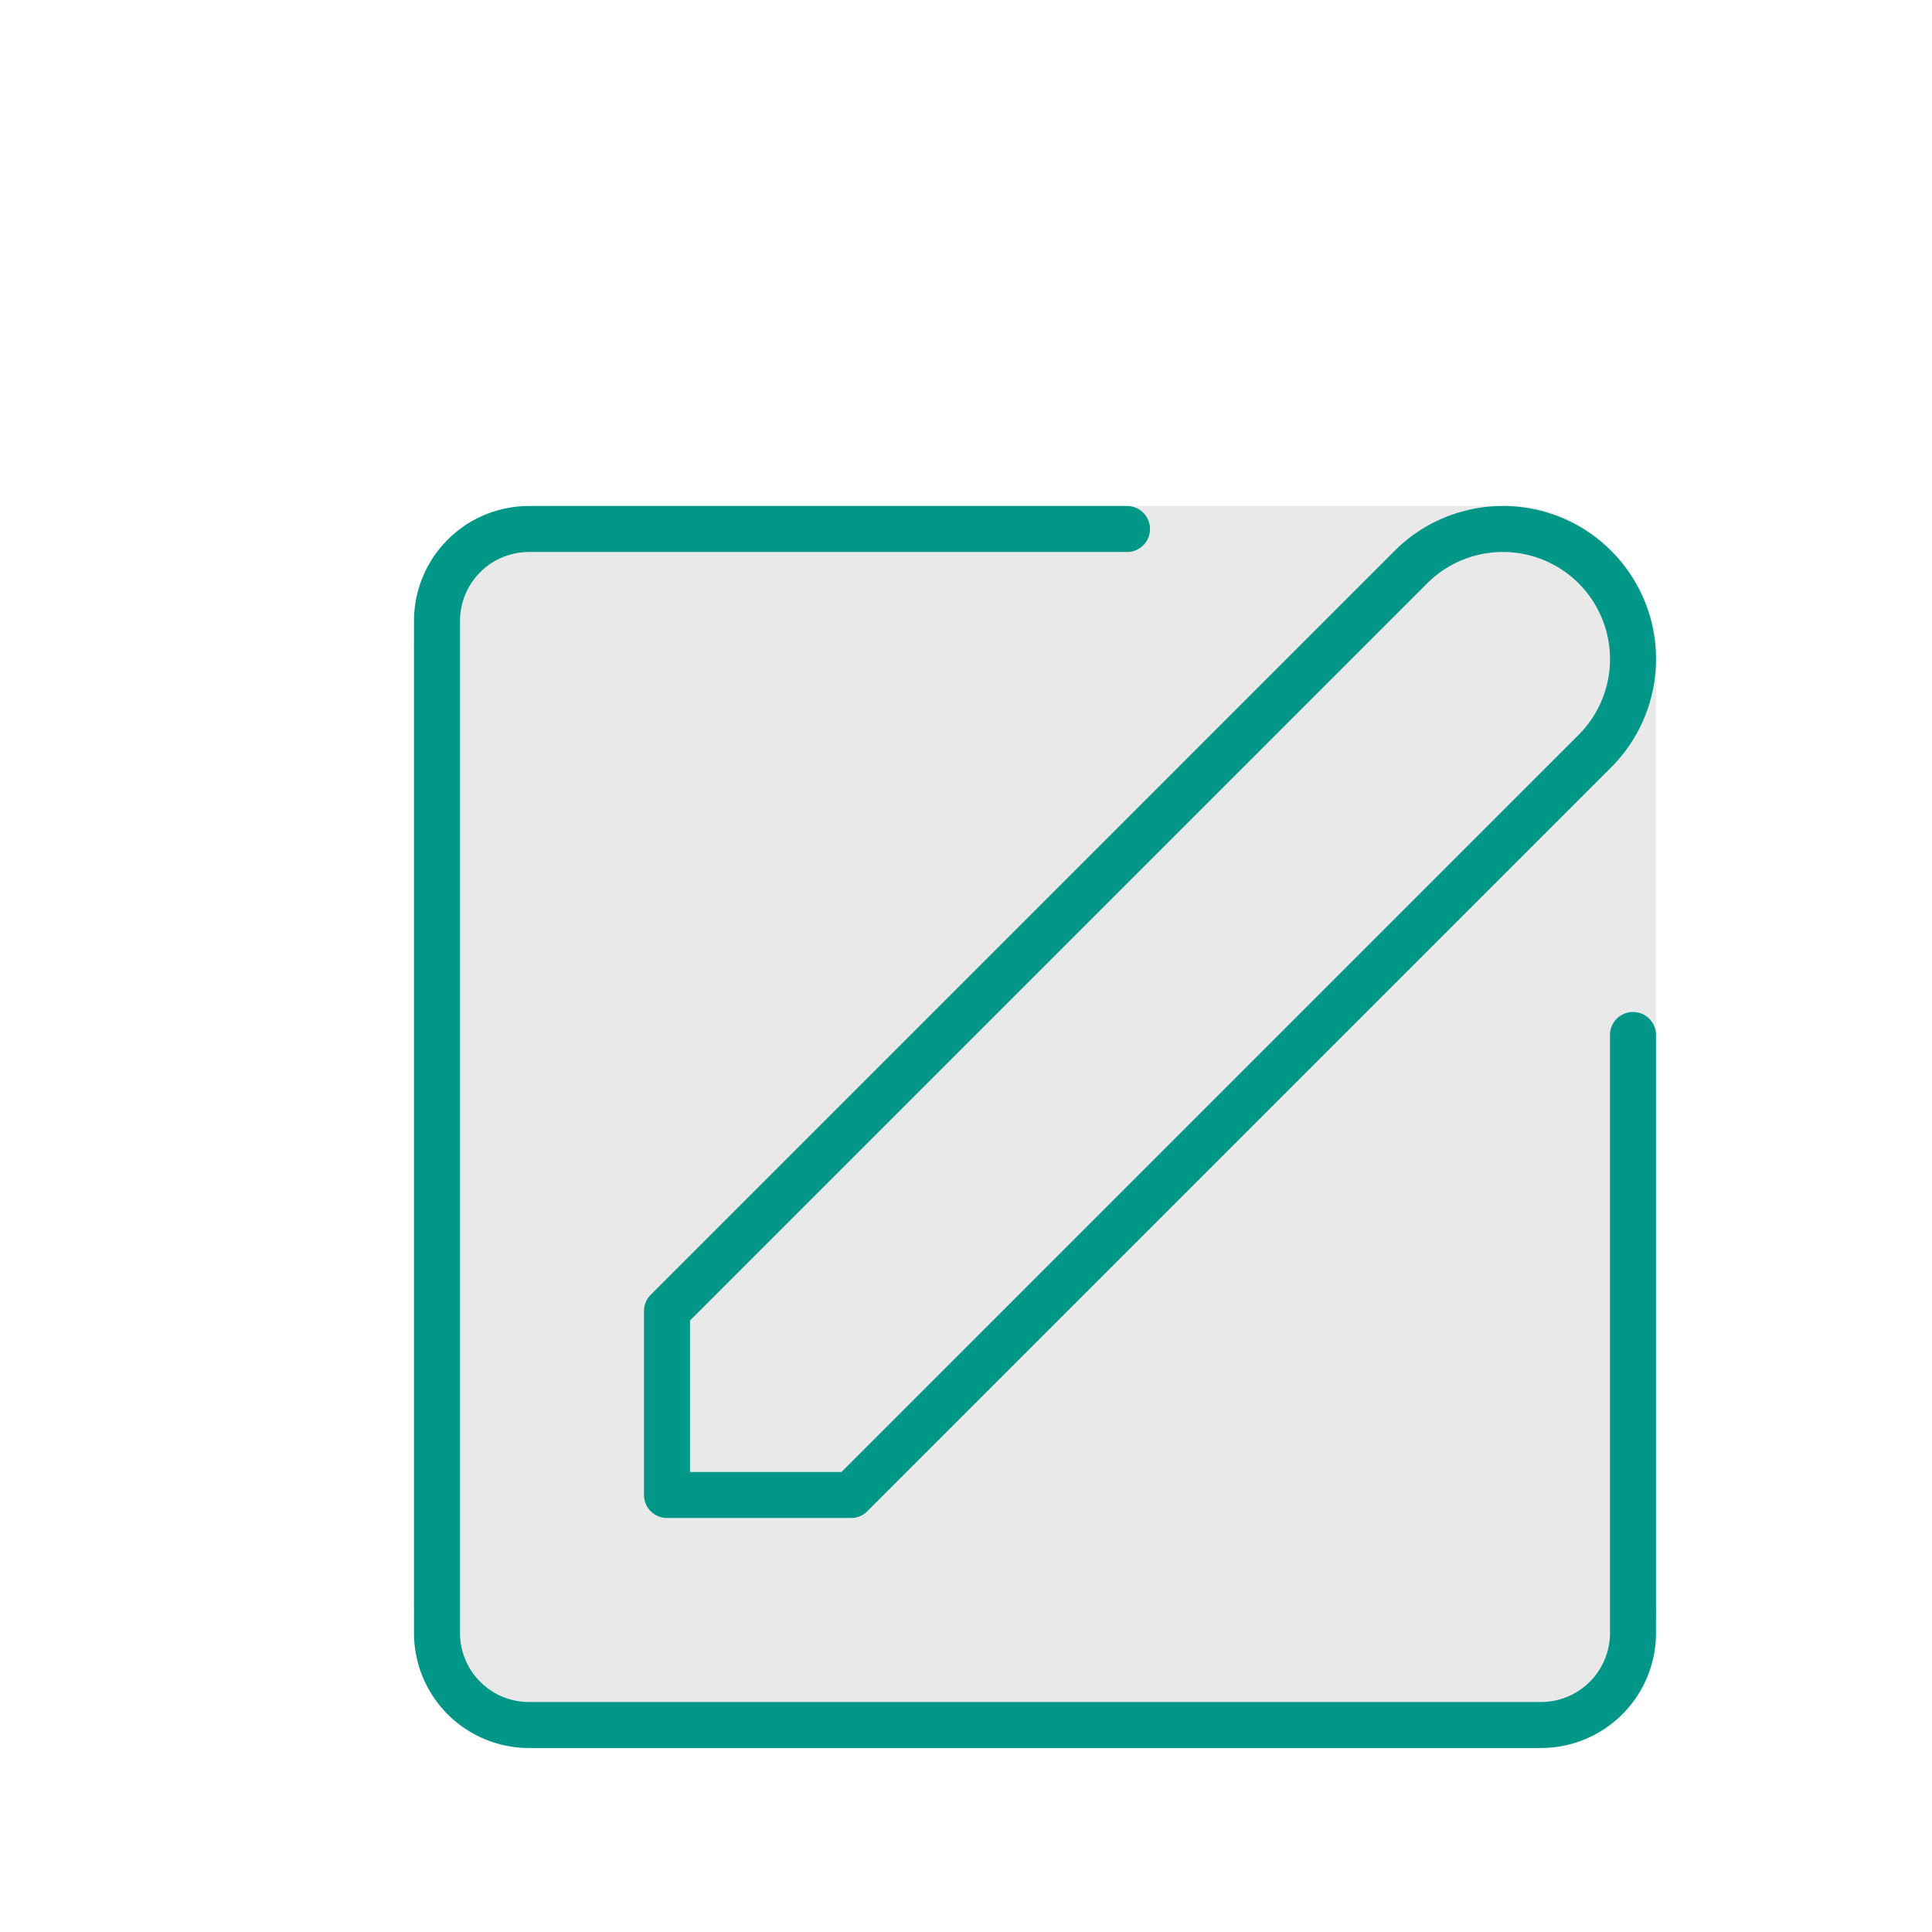 <svg xmlns="http://www.w3.org/2000/svg" width="42" height="42" viewBox="0 0 42 42"><rect x="9" y="11" width="27" height="27" rx="3.115" style="fill:#e9e9e9"/><path d="M30.672,12.328a2.828,2.828,0,0,1,4,4L18.5,32.5h-4v-4Z" style="fill:none;stroke:#009688;stroke-linecap:round;stroke-linejoin:round"/><path d="M24.5,11.5h-13a2,2,0,0,0-2,2v22a2,2,0,0,0,2,2h22a2,2,0,0,0,2-2v-13" style="fill:none;stroke:#009688;stroke-linecap:round;stroke-linejoin:round"/></svg>